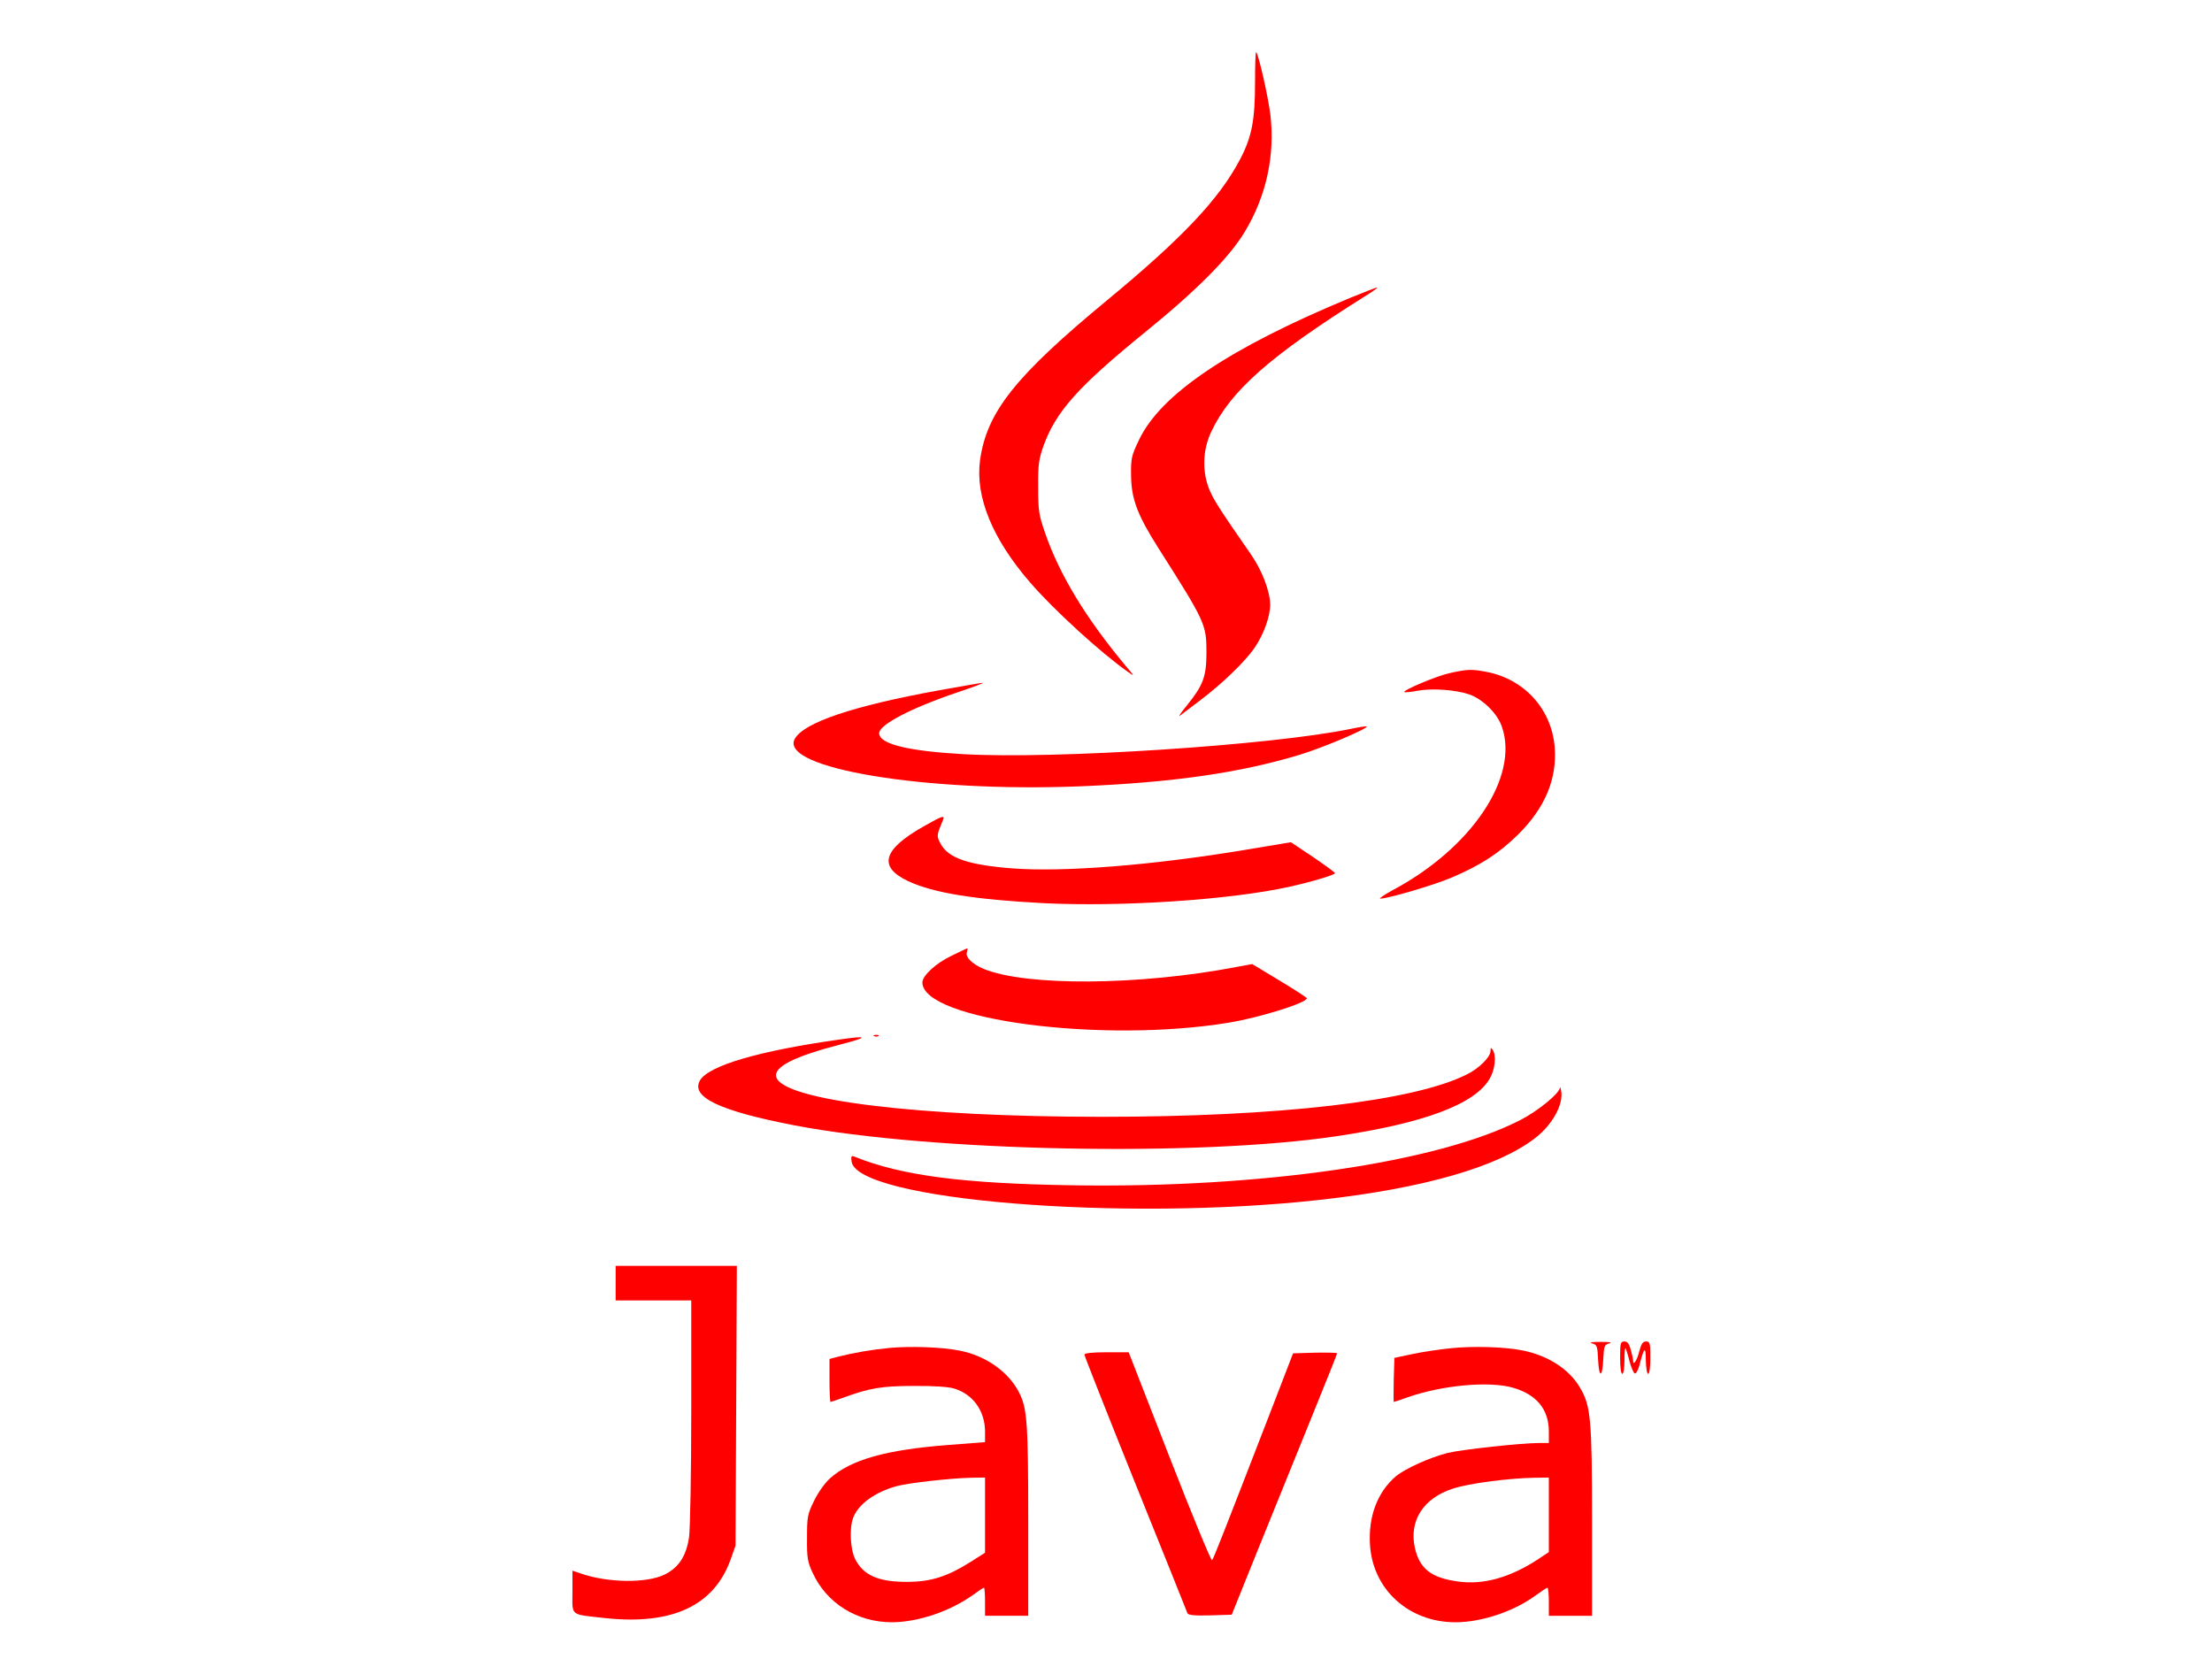 <?xml version="1.0" standalone="no"?>
<!DOCTYPE svg PUBLIC "-//W3C//DTD SVG 20010904//EN"
 "http://www.w3.org/TR/2001/REC-SVG-20010904/DTD/svg10.dtd">
<svg version="1.0" xmlns="http://www.w3.org/2000/svg"
 width="1024pt" height="768pt" viewBox="0 0 1024 768"
 preserveAspectRatio="xMidYMid meet">

<g transform="translate(0,768) scale(0.1,-0.1)"
fill="#ff0000" stroke="none">
<path d="M5810 7299 c0 -175 -15 -253 -69 -356 -96 -183 -264 -362 -616 -653
-426 -352 -557 -518 -588 -740 -23 -170 57 -365 233 -568 109 -126 326 -324
451 -412 33 -23 33 -23 -12 30 -184 221 -305 421 -371 613 -29 83 -32 104 -32
212 -1 105 3 129 25 192 58 159 161 274 471 526 238 193 391 347 461 465 99
164 140 352 118 541 -11 87 -54 277 -66 290 -3 2 -5 -61 -5 -140z"/>
<path d="M6250 6301 c-559 -232 -876 -445 -977 -657 -35 -73 -38 -86 -37 -164
1 -109 29 -184 127 -338 216 -340 222 -352 222 -482 0 -112 -15 -152 -90 -245
-27 -33 -42 -55 -34 -49 8 6 50 38 95 72 100 75 210 181 253 245 41 60 71 144
71 197 0 61 -37 158 -88 232 -145 209 -170 248 -192 298 -36 84 -33 186 7 271
89 189 272 351 708 625 39 24 66 43 60 43 -5 0 -62 -22 -125 -48z"/>
<path d="M6711 4564 c-60 -13 -219 -80 -210 -88 2 -2 29 0 59 6 68 13 179 5
243 -17 63 -23 129 -88 150 -150 80 -233 -141 -562 -508 -757 -38 -21 -63 -38
-55 -38 35 0 250 63 329 97 136 58 219 112 307 198 127 125 183 260 171 408
-15 175 -141 314 -317 347 -66 13 -89 12 -169 -6z"/>
<path d="M4345 4484 c-396 -72 -625 -149 -666 -225 -72 -136 607 -248 1325
-219 428 18 735 62 1013 146 106 32 318 122 310 131 -2 2 -35 -3 -73 -11 -366
-76 -1374 -142 -1800 -117 -255 15 -384 47 -384 97 0 39 147 116 360 188 74
25 128 45 120 45 -8 0 -100 -16 -205 -35z"/>
<path d="M4275 3854 c-189 -107 -211 -187 -71 -253 118 -55 305 -85 626 -102
361 -18 864 15 1140 76 107 24 210 55 210 63 -1 4 -46 37 -102 75 l-102 68
-210 -35 c-433 -72 -841 -104 -1080 -86 -203 16 -295 47 -331 113 -20 37 -20
38 10 110 11 25 -2 21 -90 -29z"/>
<path d="M4404 3255 c-73 -35 -134 -92 -134 -123 0 -174 833 -283 1420 -186
144 24 361 92 360 113 -1 3 -57 40 -127 82 l-126 76 -71 -13 c-452 -87 -978
-90 -1173 -9 -52 22 -85 54 -77 77 3 10 4 18 2 18 -2 0 -35 -16 -74 -35z"/>
<path d="M4048 2883 c7 -3 16 -2 19 1 4 3 -2 6 -13 5 -11 0 -14 -3 -6 -6z"/>
<path d="M3895 2869 c-381 -53 -615 -122 -655 -191 -43 -77 92 -141 440 -208
636 -121 1860 -146 2506 -50 406 60 641 148 710 266 25 42 32 107 14 134 -8
12 -10 11 -10 -6 0 -27 -54 -81 -110 -108 -246 -124 -869 -196 -1689 -196
-846 0 -1473 76 -1507 183 -15 47 80 96 301 153 125 32 125 41 0 23z"/>
<path d="M7221 2644 c-3 -27 -102 -107 -181 -148 -383 -198 -1200 -317 -2078
-303 -504 8 -790 45 -1005 132 -16 7 -18 3 -15 -21 21 -180 1256 -281 2173
-178 476 53 819 152 991 285 80 61 133 157 121 219 -2 14 -5 20 -6 14z"/>
<path d="M2850 1740 l0 -80 175 0 175 0 0 -512 c0 -285 -5 -544 -10 -583 -13
-88 -47 -141 -113 -174 -84 -41 -262 -39 -389 5 l-38 13 0 -98 c0 -115 -15
-103 155 -122 308 -32 500 58 577 271 l23 65 3 648 3 647 -280 0 -281 0 0 -80z"/>
<path d="M7370 1461 c23 -6 25 -12 28 -74 4 -87 20 -87 24 0 3 62 5 68 28 74
16 5 1 7 -40 7 -41 0 -56 -2 -40 -7z"/>
<path d="M7500 1395 c0 -43 4 -75 10 -75 6 0 10 27 10 62 0 34 2 59 5 57 2 -3
11 -29 18 -59 8 -30 19 -56 25 -58 6 -2 16 16 22 40 21 82 29 88 29 21 1 -35
5 -63 11 -63 6 0 10 32 10 75 0 68 -2 75 -20 75 -15 0 -22 -11 -31 -45 -11
-44 -29 -70 -29 -43 0 7 -5 30 -11 51 -7 26 -15 37 -29 37 -18 0 -20 -7 -20
-75z"/>
<path d="M4118 1440 c-84 -8 -165 -22 -240 -41 l-38 -10 0 -99 c0 -55 2 -100
5 -100 2 0 28 9 57 19 122 45 179 55 328 55 91 1 161 -4 187 -12 87 -26 142
-103 143 -197 l0 -51 -167 -13 c-290 -22 -455 -68 -552 -156 -23 -21 -55 -66
-73 -104 -30 -61 -32 -73 -32 -171 -1 -92 3 -112 26 -161 65 -142 206 -229
368 -229 121 1 266 50 372 125 26 19 50 35 53 35 3 0 5 -29 5 -65 l0 -65 100
0 100 0 0 438 c0 454 -5 523 -42 595 -49 97 -156 172 -278 195 -82 16 -224 21
-322 12z m442 -774 l0 -174 -66 -42 c-107 -68 -184 -92 -289 -93 -137 -1 -207
29 -246 105 -23 46 -28 144 -9 193 24 62 101 118 200 145 55 15 251 37 343 39
l67 1 0 -174z"/>
<path d="M6720 1439 c-52 -5 -133 -17 -180 -27 l-85 -18 -3 -102 c-1 -56 -1
-102 0 -102 2 0 31 9 63 21 162 57 382 77 492 44 108 -32 163 -101 163 -202
l0 -53 -43 0 c-83 0 -359 -30 -425 -46 -83 -21 -196 -72 -240 -108 -85 -73
-128 -185 -120 -316 12 -208 180 -361 398 -360 121 1 268 50 370 125 26 19 50
35 54 35 3 0 6 -29 6 -65 l0 -65 100 0 100 0 0 438 c0 474 -6 534 -55 617 -51
88 -151 152 -275 175 -78 15 -222 19 -320 9z m450 -772 l0 -172 -51 -34 c-130
-85 -254 -119 -371 -102 -123 17 -176 59 -198 155 -28 126 39 231 177 275 74
24 256 48 376 50 l67 1 0 -173z"/>
<path d="M5020 1409 c0 -5 106 -274 236 -597 130 -323 239 -593 241 -600 4 -9
31 -12 105 -10 l100 3 129 320 c71 176 181 447 244 602 63 155 115 285 115
288 0 3 -46 4 -102 3 l-102 -3 -108 -280 c-214 -553 -260 -670 -267 -678 -4
-4 -93 211 -197 478 l-189 485 -102 0 c-66 0 -103 -4 -103 -11z"/>
</g>
</svg>
